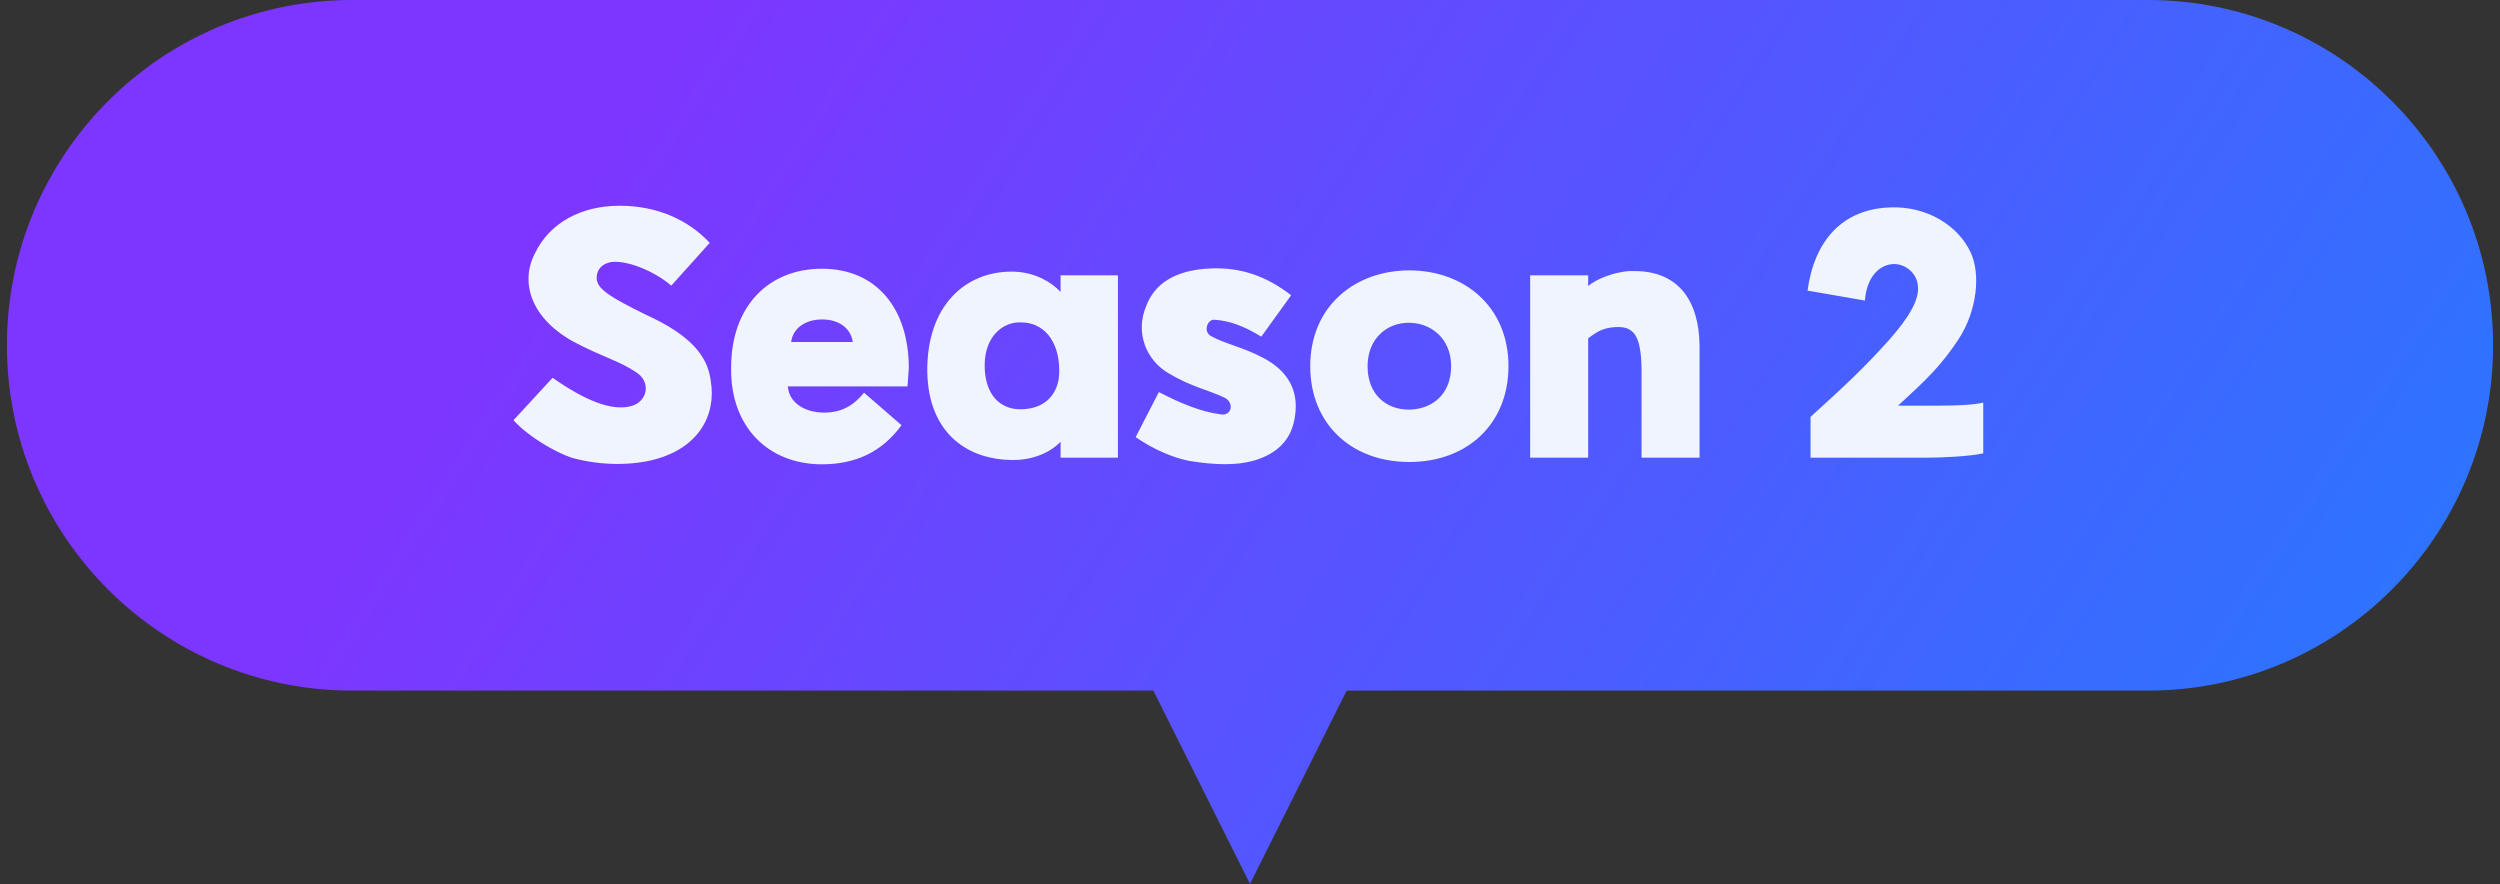 <svg width="181" height="64" viewBox="0 0 181 64" fill="none" xmlns="http://www.w3.org/2000/svg">
<rect x="0" y="0" width="181" height="64" fill="#333333" stroke="none"/>
<path fill-rule="evenodd" clip-rule="evenodd" d="M25.5 0C11.693 0 0.5 11.193 0.5 25C0.5 38.807 11.693 50 25.5 50H83.5L90.5 64L97.5 50H155.5C169.307 50 180.5 38.807 180.5 25C180.5 11.193 169.307 0 155.5 0H25.5Z" fill="url(#paint0_linear_6098_64559)"/>
<path d="M47.52 33.232C45.816 33.712 43.512 33.736 41.376 33.136C40.176 32.728 38.232 31.6 37.176 30.424L40.008 27.352C42.408 29.032 44.28 29.752 45.648 29.416C46.896 29.104 47.16 27.664 46.08 26.968C44.856 26.128 43.632 25.864 41.472 24.712C38.424 23.008 37.656 20.44 38.712 18.376C39.792 16.096 42.12 14.896 44.856 14.896C47.568 14.896 49.824 15.904 51.384 17.584L48.6 20.68C47.424 19.672 45.672 18.952 44.52 18.952C43.848 18.952 43.2 19.336 43.2 20.128C43.2 20.896 44.136 21.496 46.728 22.768C49.992 24.256 51.216 25.744 51.456 27.544C51.888 30.112 50.52 32.392 47.52 33.232ZM52.934 26.608C52.934 22.192 55.622 19.456 59.51 19.456C63.494 19.456 65.798 22.384 65.798 26.656L65.702 27.976H57.038C57.134 29.2 58.31 29.872 59.678 29.872C60.926 29.872 61.79 29.368 62.558 28.432L65.27 30.784C63.854 32.728 61.934 33.616 59.51 33.616C55.646 33.616 52.862 30.928 52.934 26.608ZM61.742 24.76C61.574 23.656 60.614 23.128 59.534 23.128C58.334 23.128 57.422 23.728 57.278 24.76H61.742ZM76.786 33.136V31.984C75.994 32.8 74.746 33.304 73.354 33.304C69.85 33.304 67.018 31.144 67.138 26.464C67.282 21.736 70.258 19.528 73.522 19.672C74.914 19.744 76.066 20.368 76.786 21.136V19.936H80.938V33.136H76.786ZM73.858 29.632C75.274 29.632 76.354 28.96 76.642 27.496C76.666 27.4 76.69 26.944 76.69 26.848C76.69 24.592 75.49 23.344 73.954 23.344C72.658 23.272 71.29 24.304 71.29 26.464C71.29 28.552 72.394 29.632 73.858 29.632ZM90.766 33.352C89.494 33.712 87.934 33.664 86.134 33.376C84.886 33.136 83.47 32.512 82.222 31.648L83.902 28.384C85.462 29.2 86.926 29.8 88.318 29.992C89.206 30.184 89.398 29.104 88.606 28.768C87.574 28.264 86.206 28 84.55 26.992C82.966 26.032 82.174 24.064 82.99 22.144C83.59 20.56 85.054 19.528 87.718 19.432C89.854 19.36 91.678 19.984 93.478 21.376L91.318 24.376C89.998 23.56 88.966 23.224 87.958 23.152C87.406 23.08 87.094 24.016 87.67 24.328C88.654 24.88 90.07 25.168 91.414 25.888C93.19 26.8 94.03 28.216 93.766 30.064C93.55 31.864 92.422 32.872 90.766 33.352ZM101.989 29.656C103.597 29.656 105.061 28.624 105.061 26.512C105.061 24.496 103.597 23.368 101.989 23.368C100.429 23.368 99.013 24.496 99.013 26.512C99.013 28.624 100.429 29.656 101.989 29.656ZM102.037 33.448C97.837 33.448 94.861 30.688 94.861 26.512C94.861 22.168 98.101 19.576 102.037 19.576C105.973 19.576 109.213 22.168 109.213 26.512C109.213 30.688 106.237 33.448 102.037 33.448ZM110.784 33.136V19.936H114.984V20.704C115.584 20.2 116.784 19.72 117.936 19.624H118.32C121.536 19.624 123.024 21.784 123.048 25.072V33.136H118.848V26.872C118.848 24.112 118.176 23.632 117 23.68C116.088 23.728 115.68 23.968 114.984 24.496V33.136H110.784ZM131.083 33.136V30.184C133.531 27.952 134.827 26.776 136.747 24.64C138.307 22.888 138.955 21.64 138.859 20.728C138.787 19.696 137.851 19.072 137.059 19.12C136.027 19.168 135.139 20.104 135.019 21.76L130.867 21.04C131.347 17.464 133.363 15.112 136.891 15.016C139.507 14.92 141.787 16.336 142.675 18.28C143.395 19.792 143.179 22.48 141.763 24.616C140.563 26.416 139.627 27.352 137.419 29.368H140.443C141.715 29.368 142.819 29.32 143.587 29.152V32.824C142.603 33.04 140.587 33.136 139.555 33.136H131.083Z" fill="#F0F4FF"/>
<defs>
<linearGradient id="paint0_linear_6098_64559" x1="55.5" y1="-7.5" x2="163.5" y2="62" gradientUnits="userSpaceOnUse">
<stop stop-color="#7D36FF"/>
<stop offset="1" stop-color="#2D74FF"/>
</linearGradient>
</defs>
</svg>

